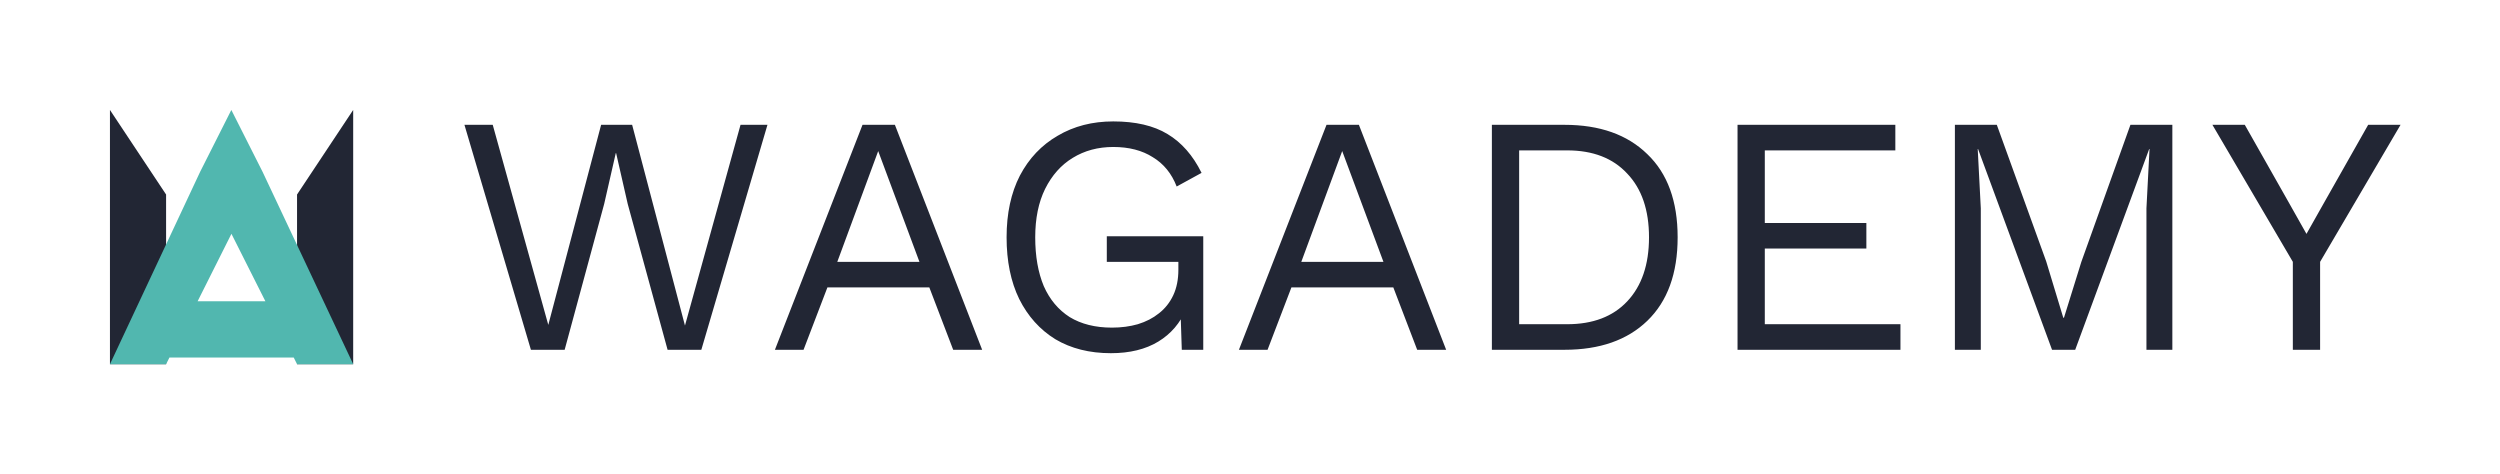 <svg width="1819" height="345" viewBox="0 0 1819 345" fill="none" xmlns="http://www.w3.org/2000/svg">
<path d="M256.977 80V265H216.129V141.533L256.977 80Z" fill="#222634"/>
<path d="M80 80V265H120.848V141.533L80 80Z" fill="#222634"/>
<path d="M191.098 125.12L168.324 80L145.62 125.002C123.739 171.676 101.858 218.326 80 265H120.848L123.292 260.125H213.708C214.53 261.75 215.353 263.375 216.152 265H257C235.025 218.373 213.073 171.746 191.098 125.12ZM143.787 219.197C151.989 202.831 160.192 186.464 168.394 170.122C176.62 186.488 184.87 202.854 193.096 219.197H143.787Z" fill="#51B7AF"/>
<path d="M386.288 254.5L337.928 90.82H358.512L398.936 236.396L437.376 90.82H459.944L498.384 236.892L538.808 90.82H558.4L510.288 254.5H485.736L456.72 148.356L448.288 111.404H448.04L439.608 148.356L410.84 254.5H386.288ZM714.615 254.5H693.535L676.175 209.116H602.023L584.663 254.5H563.831L627.567 90.82H651.127L714.615 254.5ZM609.215 190.516H668.983L638.975 109.916L609.215 190.516ZM808.283 256.98C792.742 256.98 779.267 253.591 767.859 246.812C756.617 239.868 747.854 230.113 741.571 217.548C735.454 204.983 732.395 190.02 732.395 172.66C732.395 155.3 735.619 140.337 742.067 127.772C748.681 115.207 757.857 105.535 769.595 98.756C781.334 91.812 794.809 88.34 810.019 88.34C826.222 88.34 839.366 91.399 849.451 97.516C859.702 103.633 867.969 113.057 874.251 125.788L856.147 135.708C852.51 126.284 846.723 119.175 838.787 114.38C831.017 109.42 821.427 106.94 810.019 106.94C798.942 106.94 789.105 109.585 780.507 114.876C772.075 120.001 765.379 127.524 760.419 137.444C755.625 147.199 753.227 158.937 753.227 172.66C753.227 186.383 755.294 198.204 759.427 208.124C763.726 217.879 770.009 225.401 778.275 230.692C786.707 235.817 796.958 238.38 809.027 238.38C815.806 238.38 822.089 237.553 827.875 235.9C833.827 234.081 838.953 231.436 843.251 227.964C847.715 224.492 851.187 220.111 853.667 214.82C856.147 209.529 857.387 203.329 857.387 196.22V190.516H805.307V171.916H875.491V254.5H859.867L858.875 223.996L863.091 224.74C858.793 234.991 852.014 242.927 842.755 248.548C833.497 254.169 822.006 256.98 808.283 256.98ZM1052.22 254.5H1031.14L1013.78 209.116H939.632L922.272 254.5H901.44L965.176 90.82H988.736L1052.22 254.5ZM946.824 190.516H1006.59L976.584 109.916L946.824 190.516ZM1138.32 90.82C1163.95 90.82 1184.03 97.929 1198.58 112.148C1213.3 126.201 1220.65 146.372 1220.65 172.66C1220.65 198.948 1213.3 219.201 1198.58 233.42C1184.03 247.473 1163.95 254.5 1138.32 254.5H1085.49V90.82H1138.32ZM1140.3 235.9C1158.99 235.9 1173.53 230.361 1183.95 219.284C1194.53 208.041 1199.82 192.5 1199.82 172.66C1199.82 152.82 1194.53 137.361 1183.95 126.284C1173.53 115.041 1158.99 109.42 1140.3 109.42H1105.33V235.9H1140.3ZM1264.23 254.5V90.82H1379.05V109.42H1284.07V162.244H1357.97V180.844H1284.07V235.9H1382.77V254.5H1264.23ZM1580.6 90.82V254.5H1561.75V151.58L1563.99 108.428H1563.74L1509.92 254.5H1493.06L1439.24 108.428H1438.99L1441.23 151.58V254.5H1422.38V90.82H1452.88L1488.84 190.268L1501.24 231.188H1501.74L1514.39 190.516L1550.1 90.82H1580.6ZM1746.64 90.82L1688.11 190.516V254.5H1668.27V190.516L1609.75 90.82H1633.31L1665.05 146.868L1678.19 170.18L1691.34 146.868L1723.08 90.82H1746.64Z" fill="#222634"/>
</svg>
